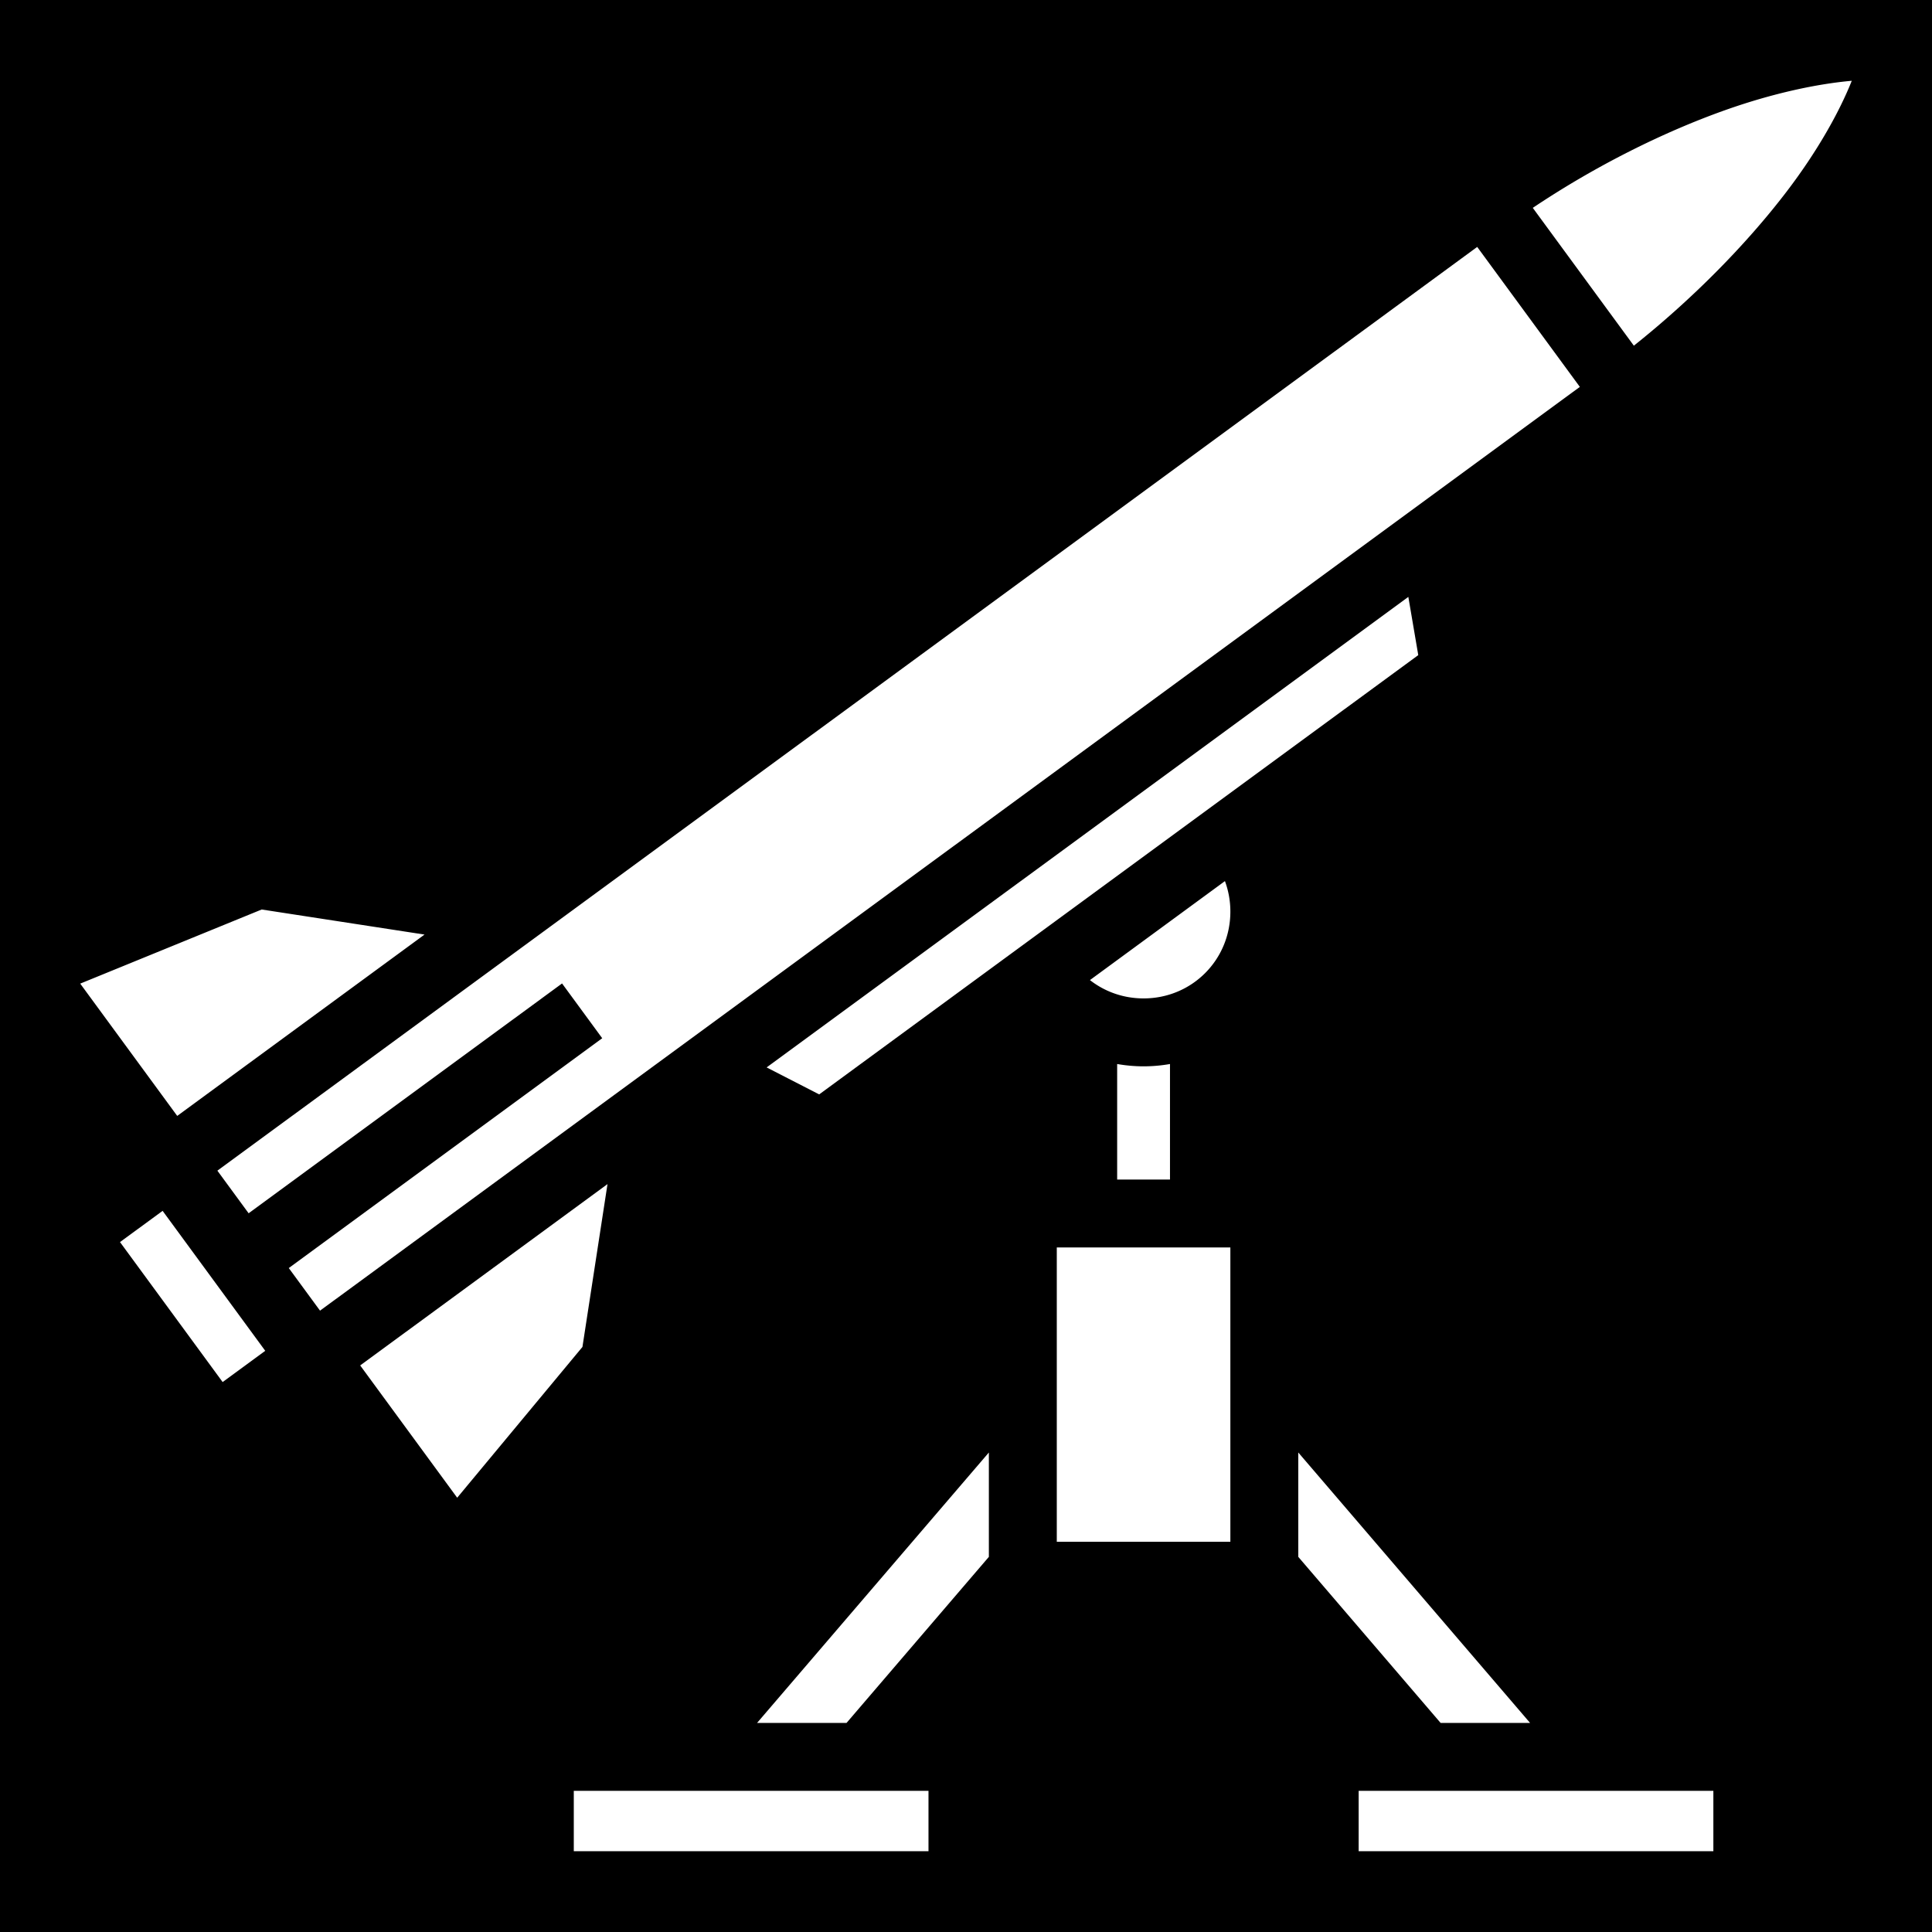 <svg xmlns="http://www.w3.org/2000/svg" viewBox="0 0 512 512" height="1em" width="1em">
  <path d="M0 0h512v512H0z"/>
  <path fill="#fff" d="M490.74 21.411c-8.947.782-20.72 3.22-33.566 7.781-16.386 5.82-34.345 14.758-50.969 25.893l26.783 36.525c15.712-12.52 29.853-26.925 40.428-40.757 8.265-10.811 14.055-21.243 17.324-29.442zm-99.265 44.026L57.609 310.24l8.28 11.291 83.062-60.906 10.643 14.516-83.063 60.906 8.28 11.29 333.865-244.806zm-18.252 92.746L203.164 282.876l13.924 7.15L375.855 173.61zm-48.602 75.316l-35.775 26.234c3.899 3.046 8.821 4.856 14.213 4.856 12.809 0 23-10.191 23-23 0-2.855-.51-5.579-1.438-8.09zm-255.267 7.527L21.26 260.67l25.705 35.057 65.54-48.057zm226.705 40.948v30.615h14v-30.615a40.734 40.734 0 0 1-7 .615c-2.386 0-4.723-.219-7-.615zm-135.065 31.822l-65.54 48.058 25.706 35.06 33.194-39.964zm-117.9 7.09l-11.291 8.279 27.2 37.096 11.29-8.28zm236.965 9.703v78h46v-78zm-18 54.336l-61.426 71.664h23.709l37.717-44.004zm82 0v27.66l37.716 44.004h23.71zm-192 89.664v16h94v-16zm208 0v16h94v-16z"/>
</svg>
